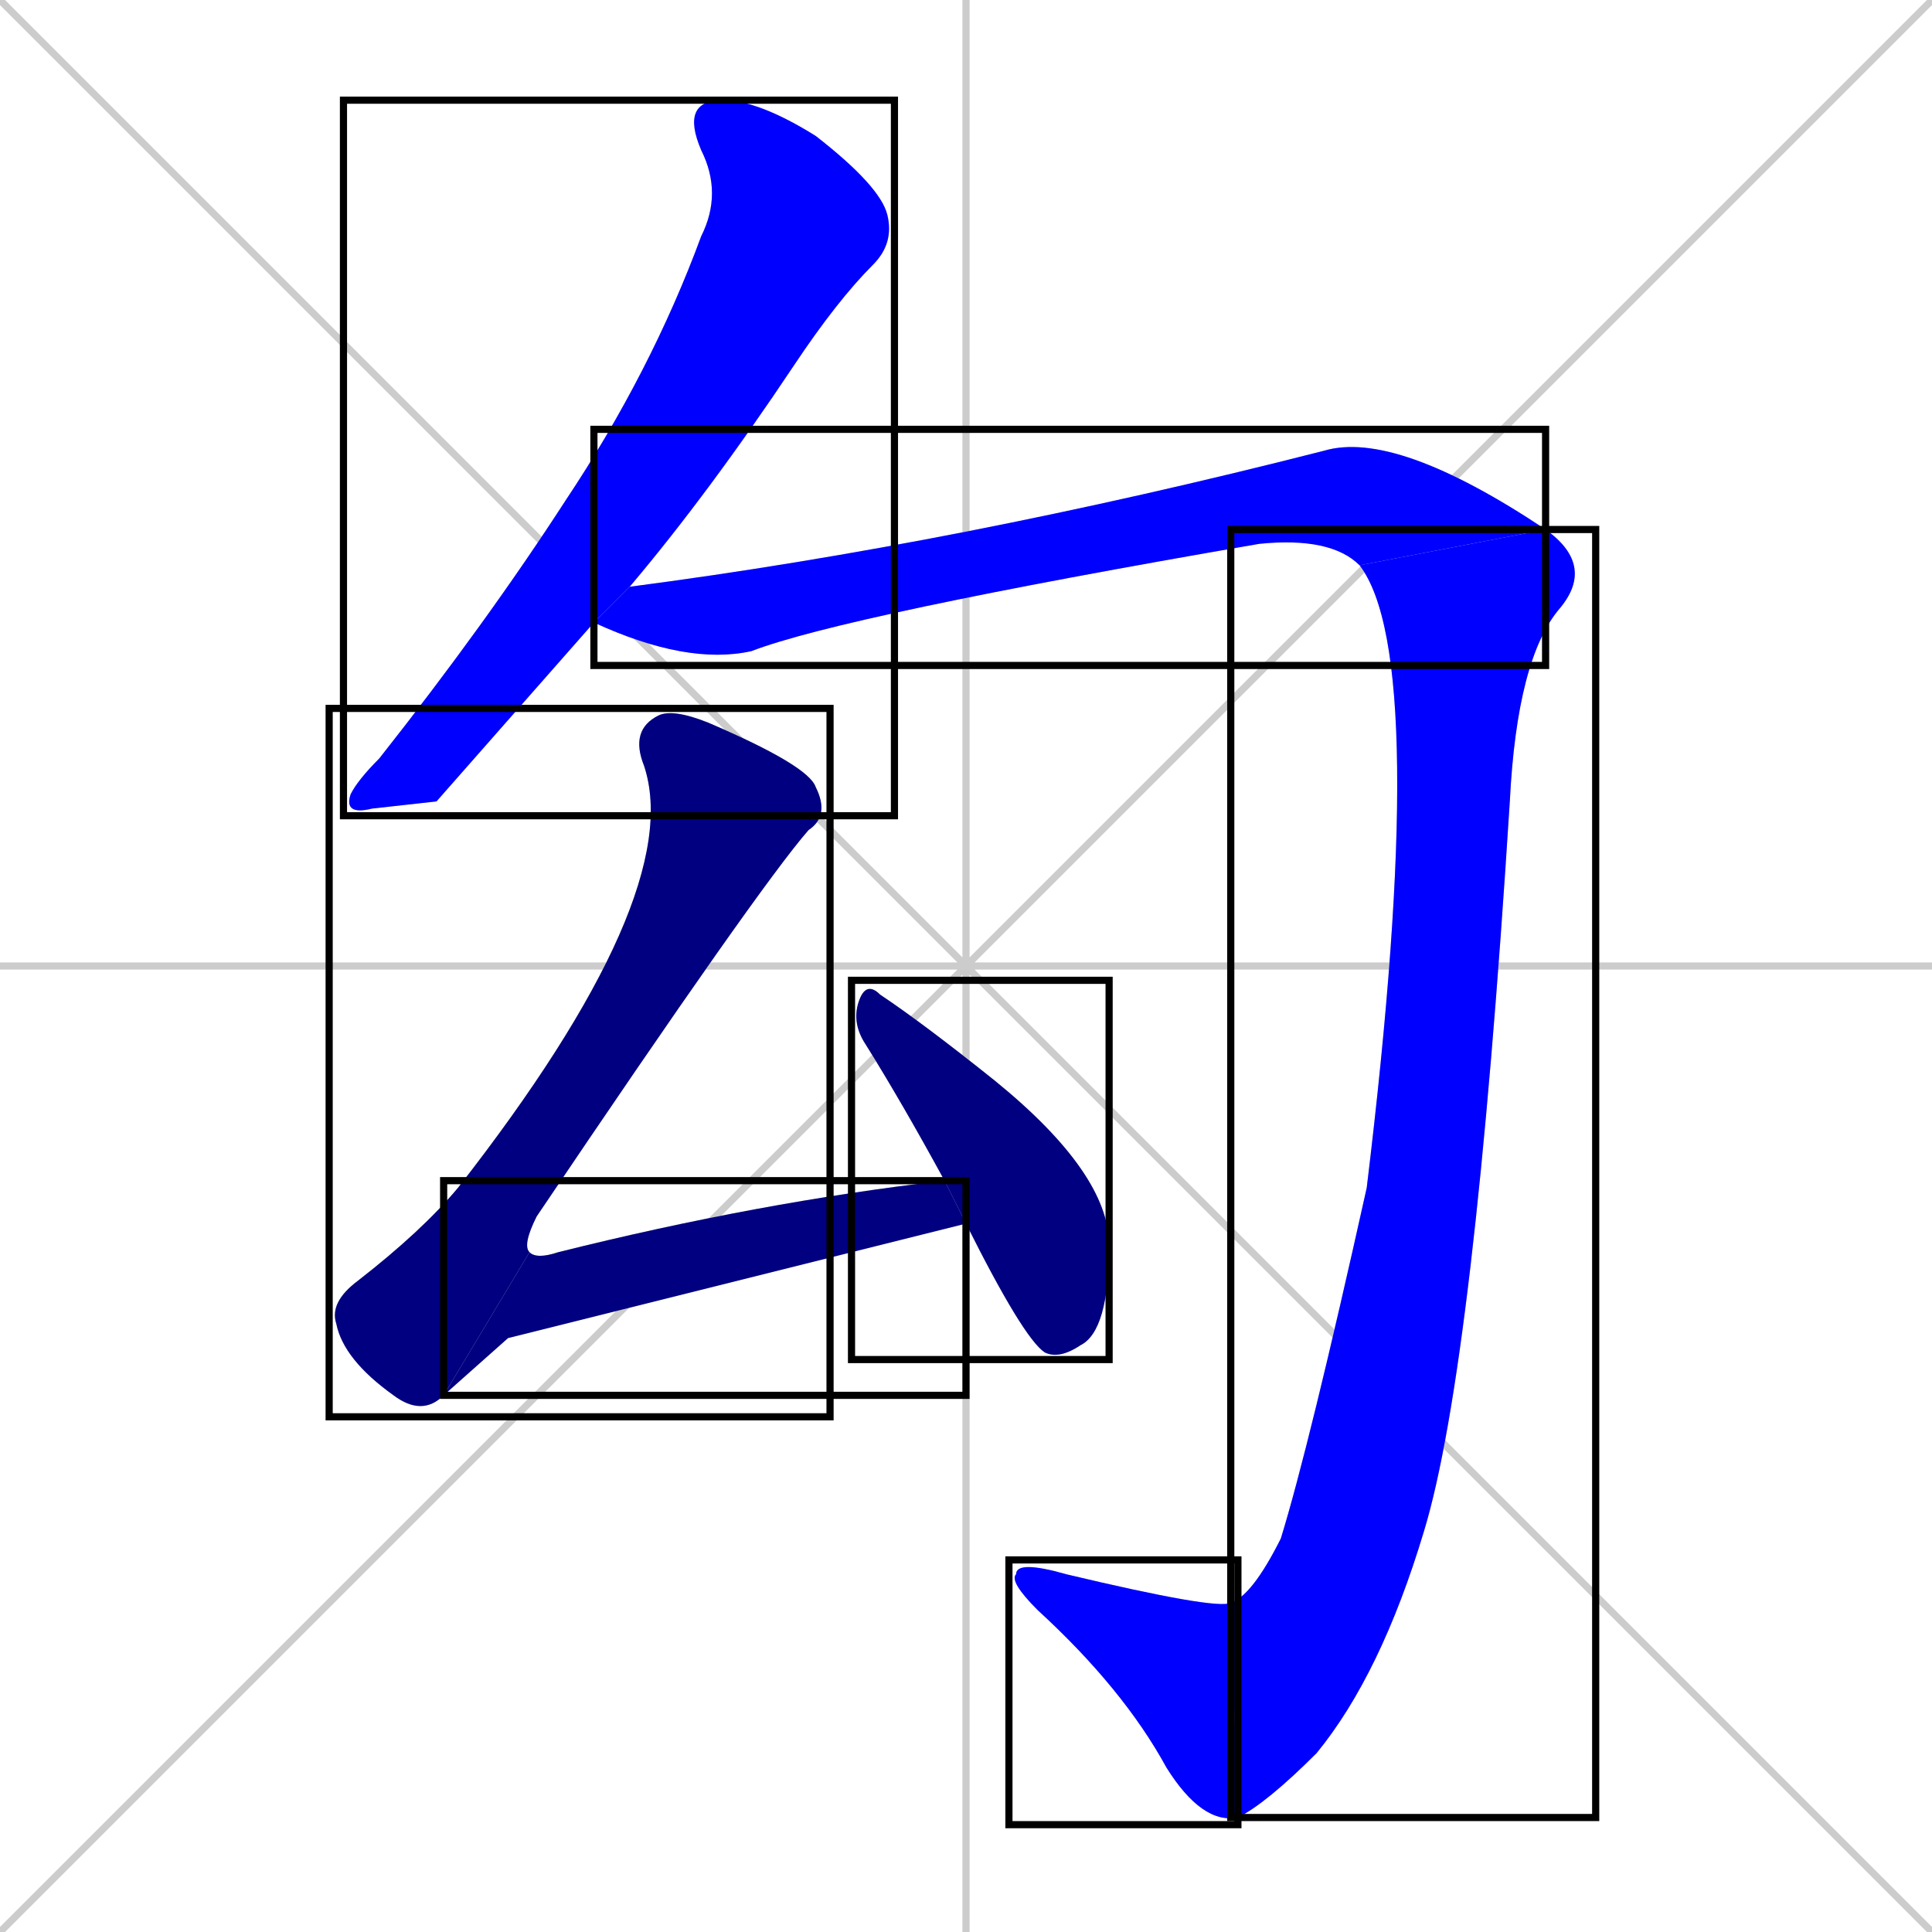 <svg xmlns="http://www.w3.org/2000/svg" xmlns:xlink="http://www.w3.org/1999/xlink" width="270" height="270"><defs><clipPath id="clip-mask-1"><use xlink:href="#rect-1" /></clipPath><clipPath id="clip-mask-2"><use xlink:href="#rect-2" /></clipPath><clipPath id="clip-mask-3"><use xlink:href="#rect-3" /></clipPath><clipPath id="clip-mask-4"><use xlink:href="#rect-4" /></clipPath><clipPath id="clip-mask-5"><use xlink:href="#rect-5" /></clipPath><clipPath id="clip-mask-6"><use xlink:href="#rect-6" /></clipPath><clipPath id="clip-mask-7"><use xlink:href="#rect-7" /></clipPath></defs><path d="M 0 0 L 270 270 M 270 0 L 0 270 M 135 0 L 135 270 M 0 135 L 270 135" stroke="#CCCCCC" /><path d="M 61 112 L 52 113 Q 48 114 49 111 Q 50 109 53 106 Q 68 87 79 70 Q 91 52 98 33 Q 101 27 98 21 Q 95 14 101 14 Q 106 14 114 19 Q 123 26 124 30 Q 125 34 122 37 Q 117 42 111 51 Q 99 69 88 82 L 83 87" fill="#CCCCCC"/><path d="M 88 82 Q 134 76 185 63 Q 195 60 216 74 L 190 79 Q 186 75 176 76 Q 118 86 105 91 Q 96 93 83 87 Q 83 87 83 87" fill="#CCCCCC"/><path d="M 216 74 Q 223 79 218 85 Q 212 92 211 112 Q 206 191 199 214 Q 193 234 184 245 Q 177 252 173 254 L 172 224 Q 175 223 179 215 Q 183 202 191 166 Q 200 92 190 79" fill="#CCCCCC"/><path d="M 173 254 Q 168 255 163 247 Q 157 236 145 225 Q 141 221 142 220 Q 142 218 149 220 Q 170 225 172 224" fill="#CCCCCC"/><path d="M 62 195 Q 59 198 55 195 Q 48 190 47 185 Q 46 182 50 179 Q 59 172 64 166 Q 96 125 90 107 Q 88 102 92 100 Q 94 99 99 101 Q 113 107 114 110 Q 116 114 113 116 Q 106 124 75 170 Q 73 174 74 175" fill="#CCCCCC"/><path d="M 71 187 L 62 195 L 74 175 Q 75 176 78 175 Q 106 168 132 165 L 135 171" fill="#CCCCCC"/><path d="M 132 165 Q 126 154 121 146 Q 119 143 120 140 Q 121 137 123 139 Q 129 143 139 151 Q 155 164 155 174 Q 155 186 151 188 Q 148 190 146 189 Q 143 187 135 171" fill="#CCCCCC"/><path d="M 61 112 L 52 113 Q 48 114 49 111 Q 50 109 53 106 Q 68 87 79 70 Q 91 52 98 33 Q 101 27 98 21 Q 95 14 101 14 Q 106 14 114 19 Q 123 26 124 30 Q 125 34 122 37 Q 117 42 111 51 Q 99 69 88 82 L 83 87" fill="#0000ff" clip-path="url(#clip-mask-1)" /><path d="M 88 82 Q 134 76 185 63 Q 195 60 216 74 L 190 79 Q 186 75 176 76 Q 118 86 105 91 Q 96 93 83 87 Q 83 87 83 87" fill="#0000ff" clip-path="url(#clip-mask-2)" /><path d="M 216 74 Q 223 79 218 85 Q 212 92 211 112 Q 206 191 199 214 Q 193 234 184 245 Q 177 252 173 254 L 172 224 Q 175 223 179 215 Q 183 202 191 166 Q 200 92 190 79" fill="#0000ff" clip-path="url(#clip-mask-3)" /><path d="M 173 254 Q 168 255 163 247 Q 157 236 145 225 Q 141 221 142 220 Q 142 218 149 220 Q 170 225 172 224" fill="#0000ff" clip-path="url(#clip-mask-4)" /><path d="M 62 195 Q 59 198 55 195 Q 48 190 47 185 Q 46 182 50 179 Q 59 172 64 166 Q 96 125 90 107 Q 88 102 92 100 Q 94 99 99 101 Q 113 107 114 110 Q 116 114 113 116 Q 106 124 75 170 Q 73 174 74 175" fill="#000080" clip-path="url(#clip-mask-5)" /><path d="M 71 187 L 62 195 L 74 175 Q 75 176 78 175 Q 106 168 132 165 L 135 171" fill="#000080" clip-path="url(#clip-mask-6)" /><path d="M 132 165 Q 126 154 121 146 Q 119 143 120 140 Q 121 137 123 139 Q 129 143 139 151 Q 155 164 155 174 Q 155 186 151 188 Q 148 190 146 189 Q 143 187 135 171" fill="#000080" clip-path="url(#clip-mask-7)" /><rect x="48" y="14" width="77" height="100" id="rect-1" fill="transparent" stroke="#000000"><animate attributeName="y" from="-86" to="14" dur="0.370" begin="0; animate7.end + 1s" id="animate1" fill="freeze"/></rect><rect x="83" y="60" width="133" height="33" id="rect-2" fill="transparent" stroke="#000000"><set attributeName="x" to="-50" begin="0; animate7.end + 1s" /><animate attributeName="x" from="-50" to="83" dur="0.493" begin="animate1.end + 0.5" id="animate2" fill="freeze"/></rect><rect x="172" y="74" width="51" height="180" id="rect-3" fill="transparent" stroke="#000000"><set attributeName="y" to="-106" begin="0; animate7.end + 1s" /><animate attributeName="y" from="-106" to="74" dur="0.667" begin="animate2.end" id="animate3" fill="freeze"/></rect><rect x="141" y="218" width="32" height="37" id="rect-4" fill="transparent" stroke="#000000"><set attributeName="x" to="173" begin="0; animate7.end + 1s" /><animate attributeName="x" from="173" to="141" dur="0.119" begin="animate3.end" id="animate4" fill="freeze"/></rect><rect x="46" y="99" width="70" height="99" id="rect-5" fill="transparent" stroke="#000000"><set attributeName="y" to="0" begin="0; animate7.end + 1s" /><animate attributeName="y" from="0" to="99" dur="0.367" begin="animate4.end + 0.5" id="animate5" fill="freeze"/></rect><rect x="62" y="165" width="73" height="30" id="rect-6" fill="transparent" stroke="#000000"><set attributeName="x" to="-11" begin="0; animate7.end + 1s" /><animate attributeName="x" from="-11" to="62" dur="0.270" begin="animate5.end" id="animate6" fill="freeze"/></rect><rect x="119" y="137" width="36" height="53" id="rect-7" fill="transparent" stroke="#000000"><set attributeName="y" to="84" begin="0; animate7.end + 1s" /><animate attributeName="y" from="84" to="137" dur="0.196" begin="animate6.end + 0.5" id="animate7" fill="freeze"/></rect></svg>
